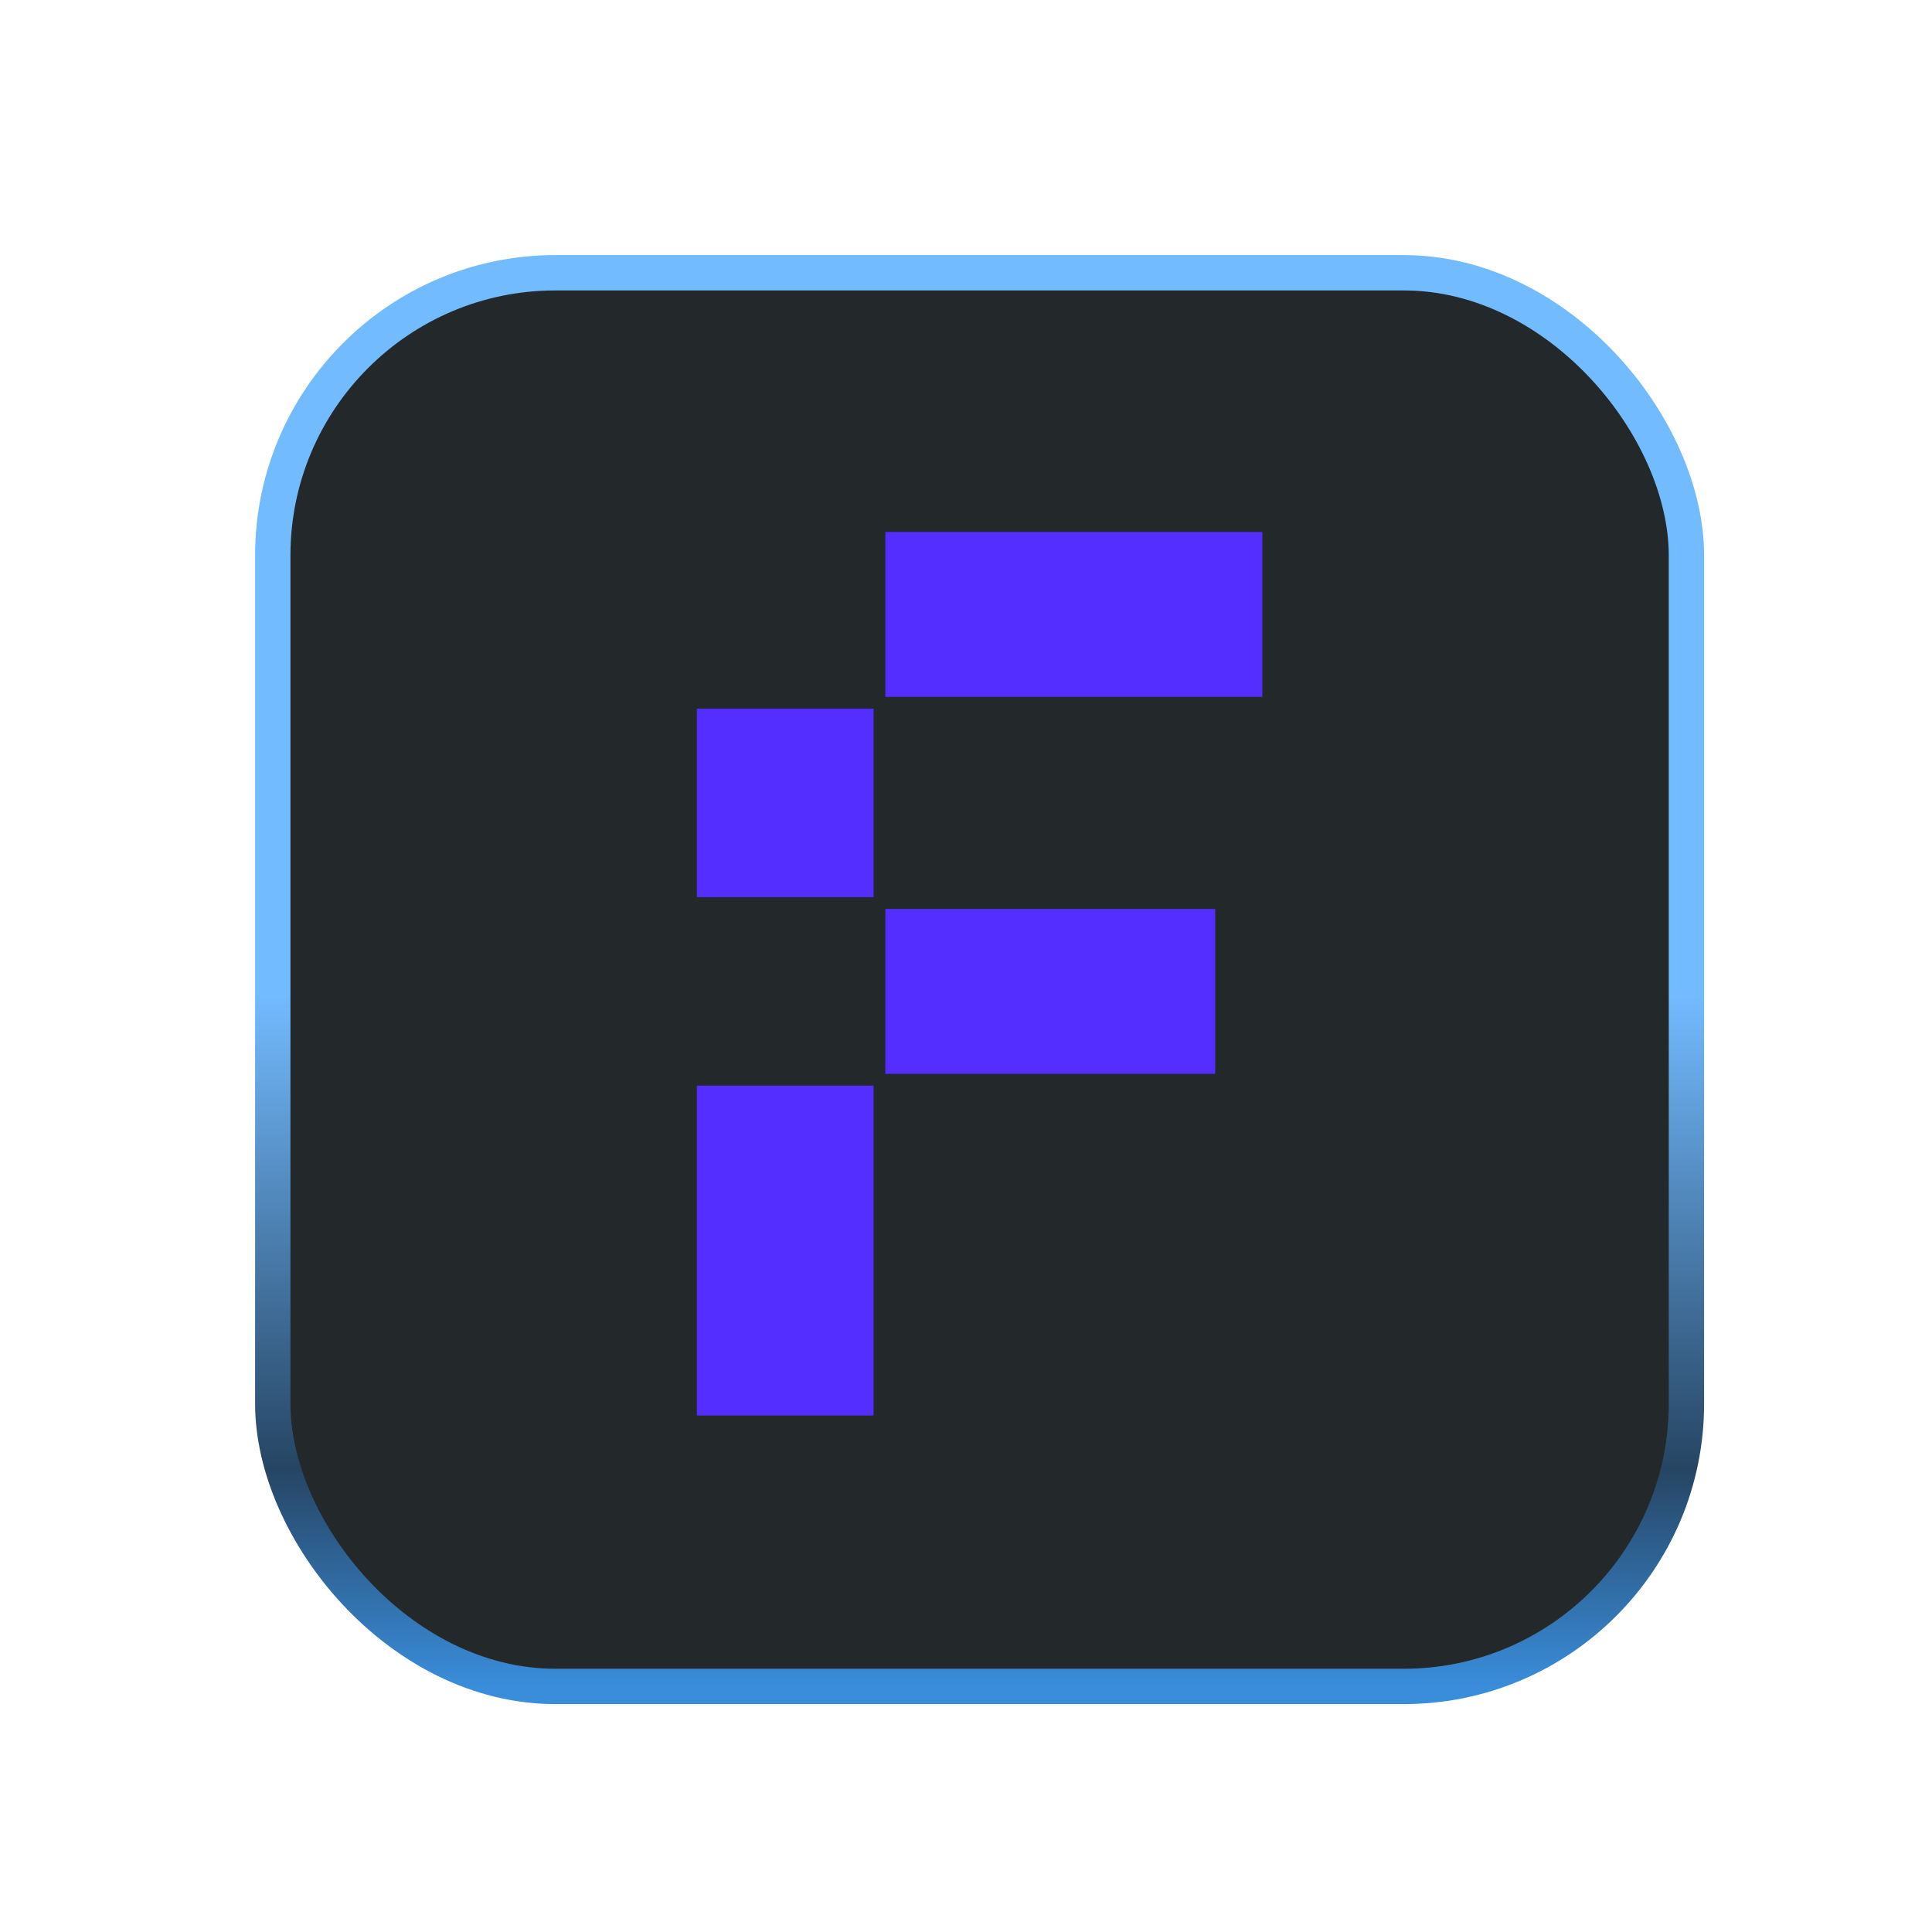 <svg width="164" height="164" viewBox="0 0 164 164" fill="none" xmlns="http://www.w3.org/2000/svg">
<g filter="url(#filter0_dii_10557_1684)">
<rect x="22" y="10" width="120" height="120" rx="24" fill="#23282B"/>
<rect x="22" y="10" width="120" height="120" rx="24" stroke="url(#paint0_linear_10557_1684)" stroke-width="3"/>
<path d="M73 107H58V79H73V107ZM102 78H74V64H102V78ZM73 63H58V47H73V63ZM106 46H74V32H106V46Z" fill="#542EFF"/>
</g>
<defs>
<filter id="filter0_dii_10557_1684" x="0.5" y="0.5" width="163" height="163" filterUnits="userSpaceOnUse" color-interpolation-filters="sRGB">
<feFlood flood-opacity="0" result="BackgroundImageFix"/>
<feColorMatrix in="SourceAlpha" type="matrix" values="0 0 0 0 0 0 0 0 0 0 0 0 0 0 0 0 0 0 127 0" result="hardAlpha"/>
<feOffset dy="12"/>
<feGaussianBlur stdDeviation="10"/>
<feComposite in2="hardAlpha" operator="out"/>
<feColorMatrix type="matrix" values="0 0 0 0 0 0 0 0 0 0 0 0 0 0 0 0 0 0 1 0"/>
<feBlend mode="normal" in2="BackgroundImageFix" result="effect1_dropShadow_10557_1684"/>
<feBlend mode="normal" in="SourceGraphic" in2="effect1_dropShadow_10557_1684" result="shape"/>
<feColorMatrix in="SourceAlpha" type="matrix" values="0 0 0 0 0 0 0 0 0 0 0 0 0 0 0 0 0 0 127 0" result="hardAlpha"/>
<feOffset/>
<feGaussianBlur stdDeviation="5.769"/>
<feComposite in2="hardAlpha" operator="arithmetic" k2="-1" k3="1"/>
<feColorMatrix type="matrix" values="0 0 0 0 1 0 0 0 0 1 0 0 0 0 1 0 0 0 0.1 0"/>
<feBlend mode="normal" in2="shape" result="effect2_innerShadow_10557_1684"/>
<feColorMatrix in="SourceAlpha" type="matrix" values="0 0 0 0 0 0 0 0 0 0 0 0 0 0 0 0 0 0 127 0" result="hardAlpha"/>
<feOffset dx="1.154" dy="1.154"/>
<feGaussianBlur stdDeviation="0.577"/>
<feComposite in2="hardAlpha" operator="arithmetic" k2="-1" k3="1"/>
<feColorMatrix type="matrix" values="0 0 0 0 1 0 0 0 0 1 0 0 0 0 1 0 0 0 0.1 0"/>
<feBlend mode="normal" in2="effect2_innerShadow_10557_1684" result="effect3_innerShadow_10557_1684"/>
</filter>
<linearGradient id="paint0_linear_10557_1684" x1="82" y1="10" x2="82" y2="130" gradientUnits="userSpaceOnUse">
<stop offset="0.51" stop-color="#73BBFF"/>
<stop offset="0.846" stop-color="#264563"/>
<stop offset="1" stop-color="#3A8DDB"/>
</linearGradient>
</defs>
</svg>

